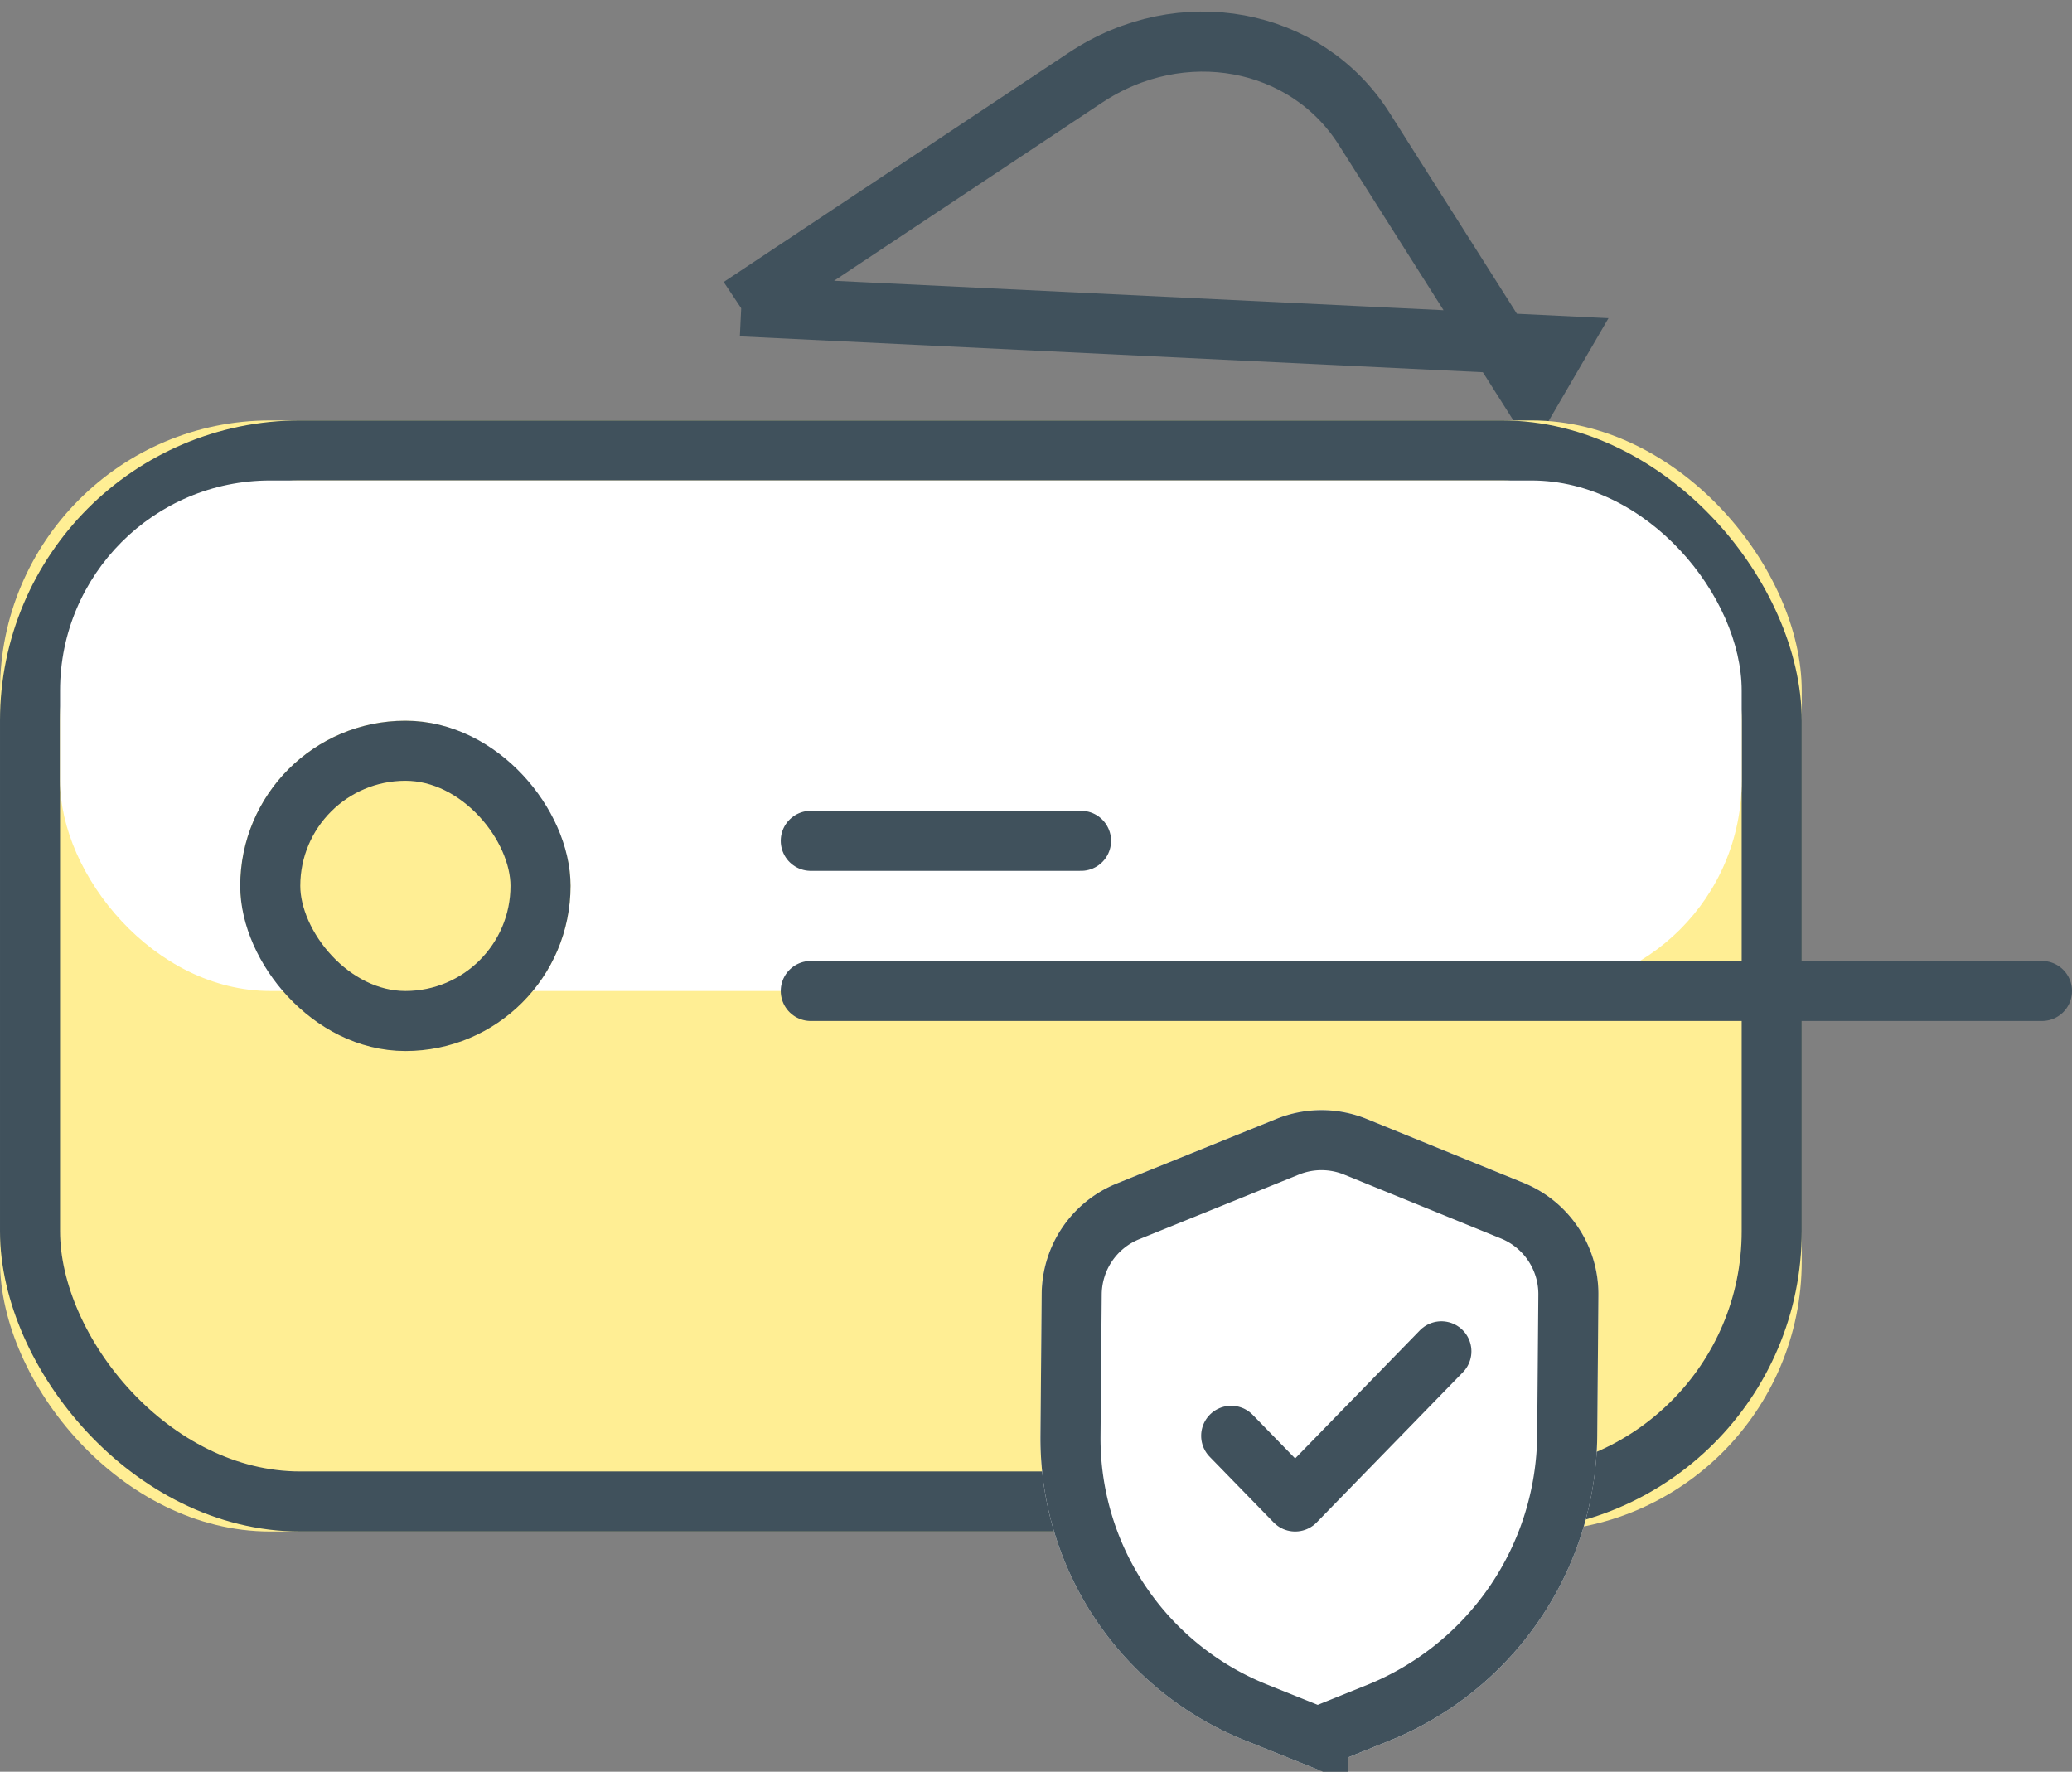 <svg xmlns="http://www.w3.org/2000/svg" xmlns:xlink="http://www.w3.org/1999/xlink" width="69" height="59" viewBox="0 0 69 59">
    <rect x="0" y="0" width="69" height="59" fill="#808080" stroke="none"/>
    <defs>
        <rect id="a" width="60" height="37" y="20" rx="9"/>
        <path id="b" d="M37.188 45.412l5.318-2.152a4 4 0 0 1 3.01.003l5.222 2.127a4 4 0 0 1 2.49 3.738l-.039 4.679a11.055 11.055 0 0 1-6.917 10.159l-2.387.963-2.436-.978a10.832 10.832 0 0 1-6.8-10.144l.04-4.72a4 4 0 0 1 2.5-3.675z"/>
        <rect id="c" width="11" height="11" x="8" y="30" rx="5.5"/>
    </defs>
    <g fill="none" fill-rule="evenodd" transform="translate(0 -6)">
        <path stroke="#40515C" stroke-width="2" d="M24.686 16.202l27.186 1.313-.893 1.534-5.554-8.763c-1.933-3.05-6.08-3.826-9.279-1.7l-11.49 7.636.03-.02z"/>
        <use fill="#FFEE94" xlink:href="#a"/>
        <rect width="58" height="35" x="1" y="21" stroke="#40515C" stroke-width="2" rx="9"/>
        <rect width="56" height="17" x="2" y="22" fill="#FFF" rx="7"/>
        <use fill="#FFF" xlink:href="#b"/>
        <path stroke="#40515C" stroke-width="2" d="M43.884 63.85l2.013-.812a10.055 10.055 0 0 0 6.293-9.24l.039-4.678a3 3 0 0 0-1.869-2.804l-5.222-2.127a3 3 0 0 0-2.257-.002l-5.318 2.152a3 3 0 0 0-1.874 2.756l-.04 4.72a9.832 9.832 0 0 0 6.172 9.208l2.063.828z"/>
        <path stroke="#40515C" stroke-linecap="round" stroke-linejoin="round" stroke-width="2" d="M41 53.813L43.13 56 48 51"/>
        <path stroke="#40515C" stroke-linecap="round" stroke-width="2" d="M68 39H27M36 34h-9"/>
        <g>
            <use fill="#FFEE94" xlink:href="#c"/>
            <rect width="9" height="9" x="9" y="31" stroke="#40515C" stroke-width="2" rx="4.5"/>
        </g>
    </g>
</svg>
